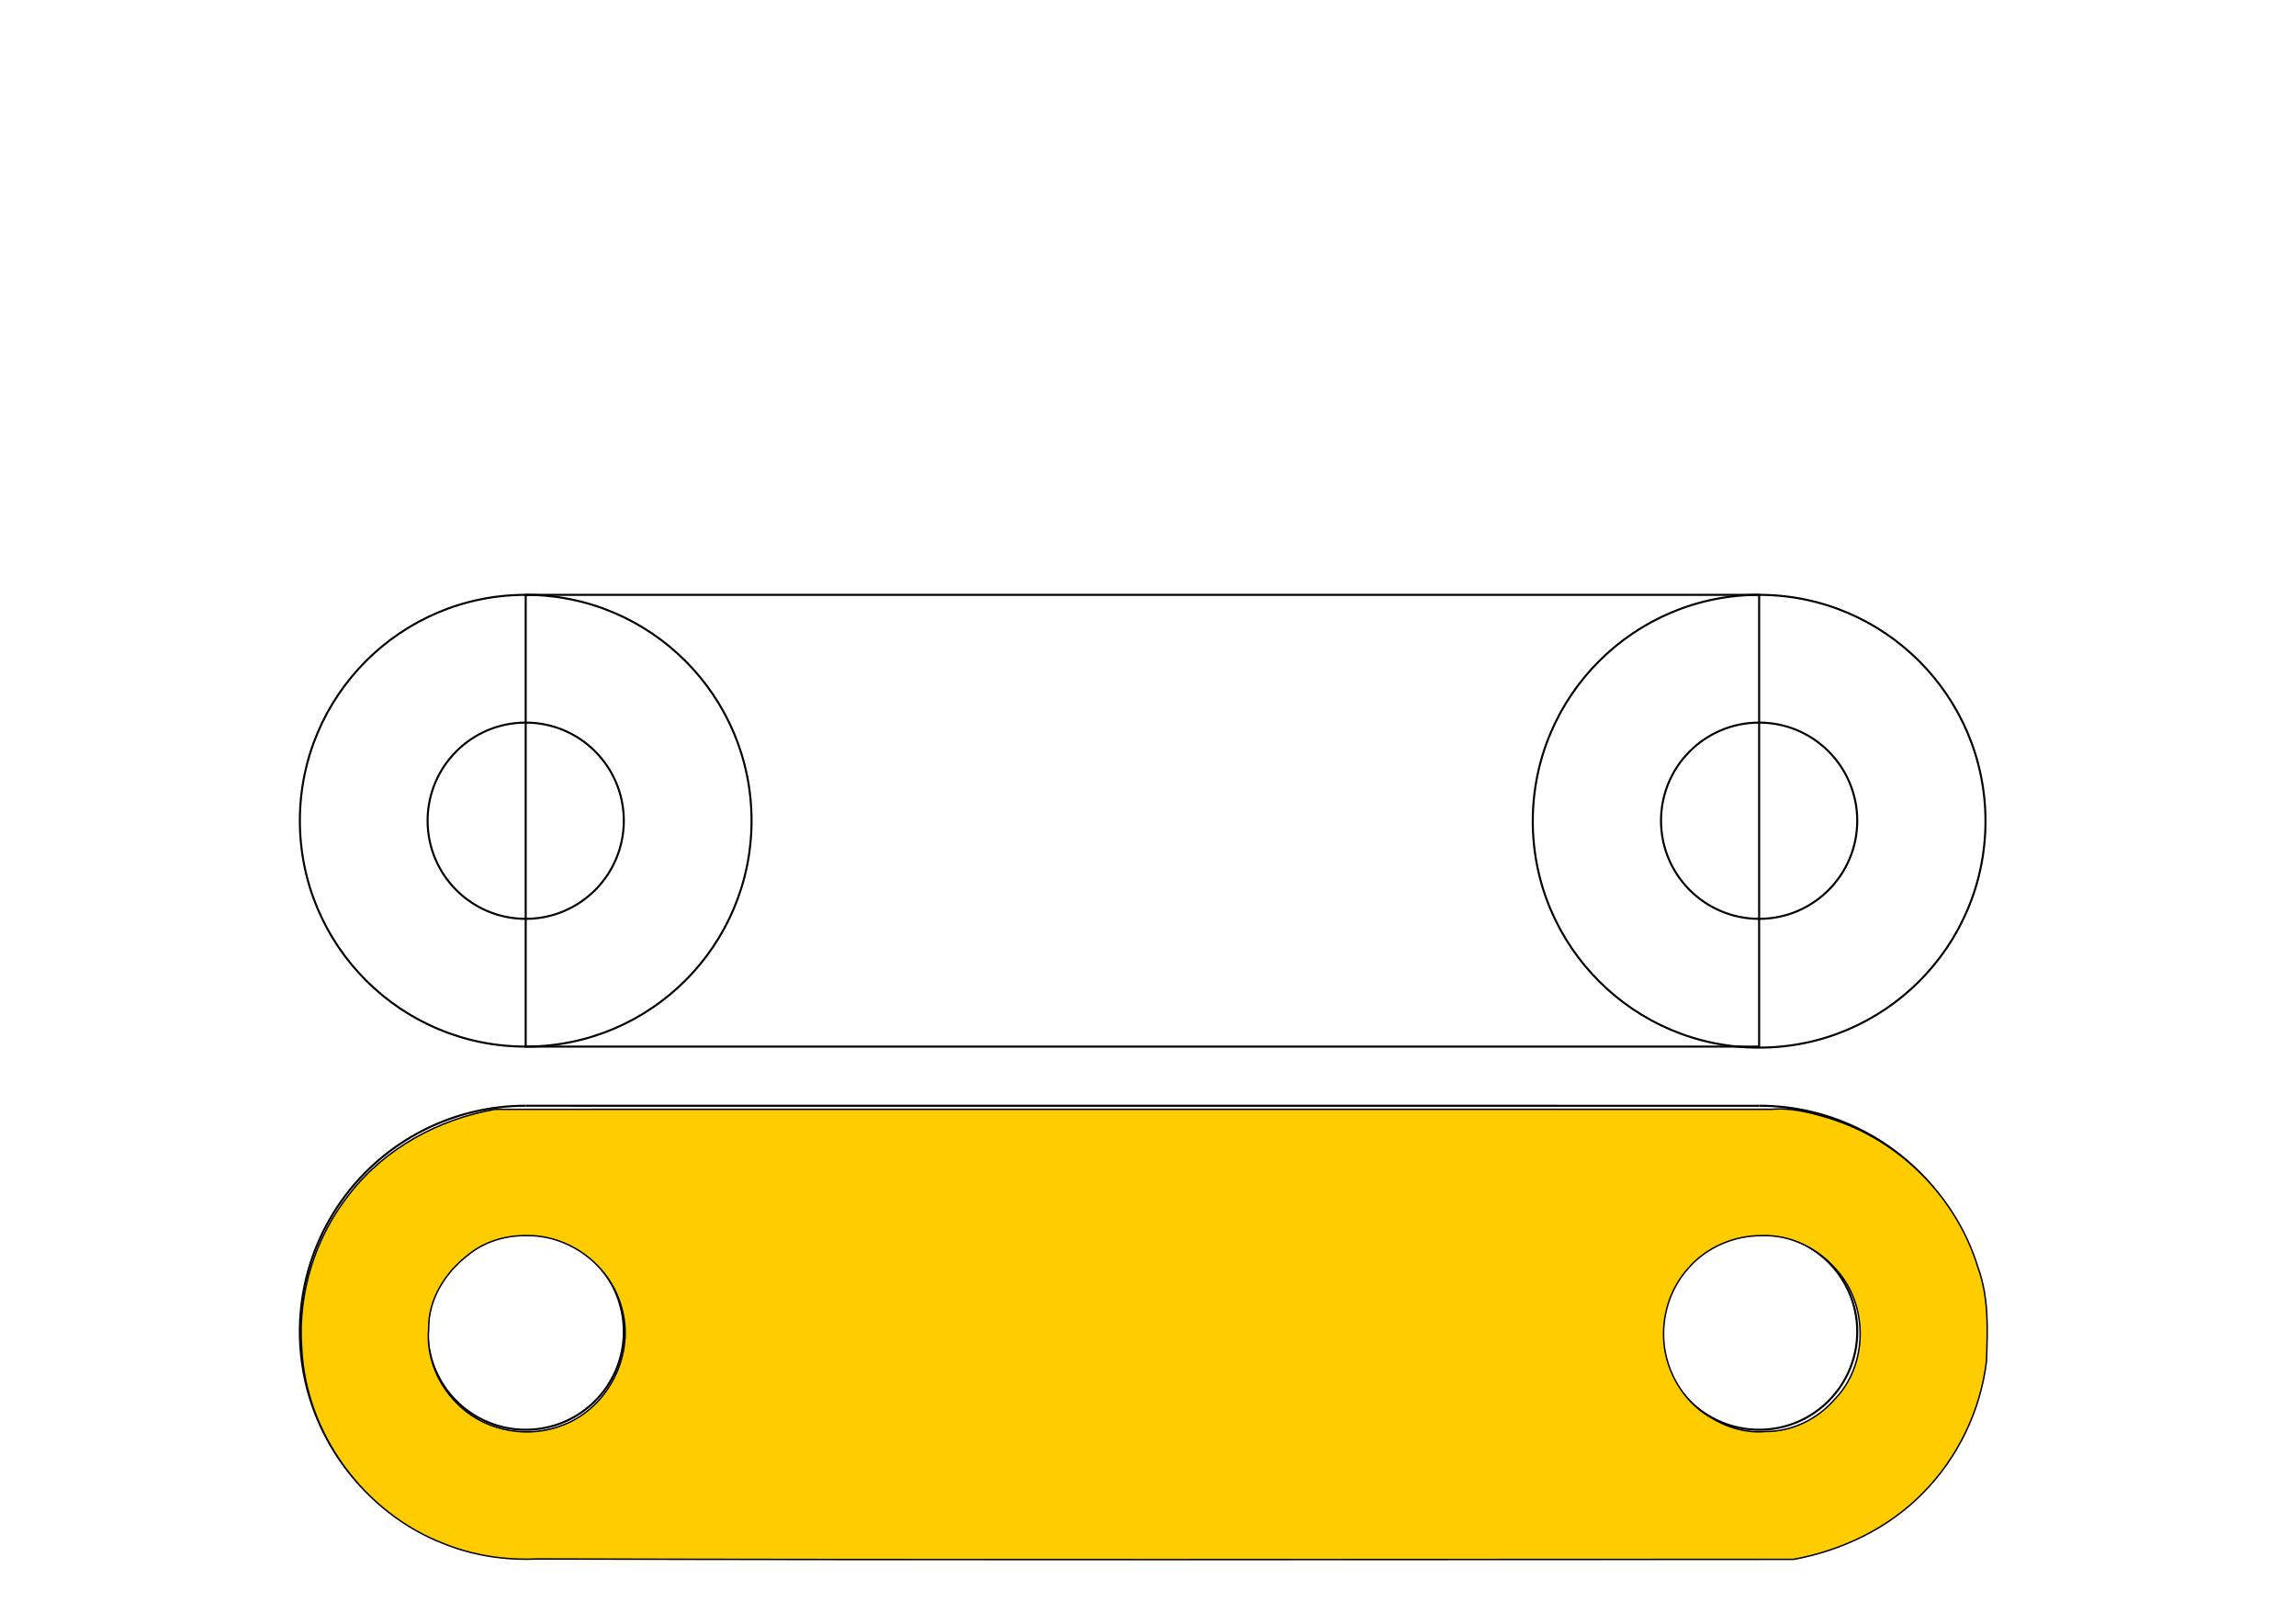 <?xml version="1.0" encoding="UTF-8" standalone="no"?>
<!-- Created with Inkscape (http://www.inkscape.org/) -->

<svg
   width="297mm"
   height="210mm"
   viewBox="0 0 297 210"
   version="1.1"
   id="svg5"
   inkscape:version="1.2 (1:1.2.1+202207142221+cd75a1ee6d)"
   sodipodi:docname="Reto2.svg"
   xmlns:inkscape="http://www.inkscape.org/namespaces/inkscape"
   xmlns:sodipodi="http://sodipodi.sourceforge.net/DTD/sodipodi-0.dtd"
   xmlns="http://www.w3.org/2000/svg"
   xmlns:svg="http://www.w3.org/2000/svg">
  <sodipodi:namedview
     id="namedview7"
     pagecolor="#ffffff"
     bordercolor="#000000"
     borderopacity="0.25"
     inkscape:showpageshadow="2"
     inkscape:pageopacity="0.0"
     inkscape:pagecheckerboard="0"
     inkscape:deskcolor="#d1d1d1"
     inkscape:document-units="mm"
     showgrid="false"
     showguides="true"
     inkscape:zoom="1.4142136"
     inkscape:cx="516.18795"
     inkscape:cy="503.46003"
     inkscape:window-width="1848"
     inkscape:window-height="1016"
     inkscape:window-x="72"
     inkscape:window-y="27"
     inkscape:window-maximized="1"
     inkscape:current-layer="layer1">
    <sodipodi:guide
       position="68.003,133.067"
       orientation="0,-1"
       id="guide813"
       inkscape:locked="false" />
    <sodipodi:guide
       position="68.003,133.067"
       orientation="1,0"
       id="guide817"
       inkscape:locked="false" />
    <sodipodi:guide
       position="68.003,74.639"
       orientation="0,-1"
       id="guide819"
       inkscape:locked="false" />
    <sodipodi:guide
       position="97.217,103.853"
       orientation="0,-1"
       id="guide823"
       inkscape:locked="false" />
    <sodipodi:guide
       position="227.553,103.853"
       orientation="1,0"
       id="guide825"
       inkscape:locked="false" />
  </sodipodi:namedview>
  <defs
     id="defs2" />
  <g
     inkscape:label="Capa 1"
     inkscape:groupmode="layer"
     id="layer1">
    <g
       id="g1316">
      <circle
         style="fill:none;stroke:#000000;stroke-width:0.265"
         id="path132"
         r="29.214"
         cy="106.147"
         cx="68.003" />
      <circle
         style="fill:none;stroke:#000000;stroke-width:0.265"
         id="path827"
         cx="227.553"
         cy="106.213"
         r="29.28" />
      <path
         style="fill:none;stroke:#000000;stroke-width:0.265"
         d="M 68.003,76.933 H 227.553 V 135.361 H 68.003 Z"
         id="path1106" />
      <circle
         style="fill:none;stroke:#000000;stroke-width:0.265"
         id="path1108"
         cx="68.003"
         cy="106.147"
         r="12.691" />
      <circle
         style="fill:none;stroke:#000000;stroke-width:0.265"
         id="path1108-3"
         cx="227.553"
         cy="106.147"
         r="12.691" />
    </g>
    <path
       style="fill:none;stroke:#000000;stroke-width:0.265"
       id="circle1301"
       sodipodi:type="arc"
       sodipodi:cx="68.003098"
       sodipodi:cy="172.22348"
       sodipodi:rx="29.214062"
       sodipodi:ry="29.214062"
       sodipodi:start="1.5707963"
       sodipodi:end="4.712389"
       sodipodi:arc-type="arc"
       d="m 68.003,201.438 a 29.214,29.214 0 0 1 -25.3,-14.607 29.214,29.214 0 0 1 0,-29.214 29.214,29.214 0 0 1 25.3,-14.607"
       sodipodi:open="true" />
    <path
       style="fill:none;stroke:#000000;stroke-width:0.265"
       id="circle1303"
       sodipodi:type="arc"
       sodipodi:cx="227.5528"
       sodipodi:cy="172.28963"
       sodipodi:rx="29.280207"
       sodipodi:ry="29.280207"
       sodipodi:start="4.712389"
       sodipodi:end="1.5707963"
       sodipodi:arc-type="arc"
       d="m 227.553,143.009 a 29.28,29.28 0 0 1 29.28,29.28 29.28,29.28 0 0 1 -29.28,29.28"
       sodipodi:open="true" />
    <circle
       style="fill:none;stroke:#000000;stroke-width:0.265"
       id="circle1307"
       cx="68.003"
       cy="172.223"
       r="12.691" />
    <circle
       style="fill:none;stroke:#000000;stroke-width:0.265"
       id="circle1309"
       cx="227.553"
       cy="172.223"
       r="12.691" />
    <path
       style="fill:#ffcc00;stroke:#000000;stroke-width:0.265"
       d="M 227.553,201.57 68.003,201.438"
       id="path1593" />
    <path
       style="fill:#ffcc00;stroke:#000000;stroke-width:0.265"
       d="m 68.003,143.009 159.55,0.005"
       id="path1595" />
    <path
       style="fill:#ffcc00;stroke:#000000;stroke-width:0.707"
       d="m 241.699,541.412 c -27.617,4.778 -53.837,19.045 -71.133,41.346 -16.716,21.044 -25.278,48.306 -23.293,75.138 1.902,41.812 30.568,80.721 69.599,95.596 14.385,5.761 29.962,8.078 45.414,7.361 204.415,0.587 408.834,0.204 613.248,0.198 23.461,-4.321 45.963,-14.971 62.807,-32.067 17.207,-17.228 28.415,-40.432 31.322,-64.587 0.56,-15.307 1.236,-31.056 -4.115,-45.701 -10.379,-34.292 -38.389,-62.482 -72.675,-72.94 -9.117,-2.804 -18.464,-5.227 -28.081,-4.359 -207.697,0.009 -415.396,-0.018 -623.092,0.014 z m 15.335,61.643 c 20.789,-0.416 40.594,14.334 46.199,34.401 7.038,22.823 -5.771,49.149 -27.961,57.886 -16.673,6.827 -37.19,3.538 -50.506,-8.824 -10.518,-9.478 -16.904,-23.819 -15.496,-38.101 -0.277,-14.043 7.939,-27.12 18.817,-35.599 8.09,-6.781 18.519,-9.935 28.946,-9.764 z m 603.094,0.011 c 14.09,-0.522 27.556,6.273 36.543,16.93 15.378,17.172 15.186,46.365 -1.149,62.97 -8.357,9.673 -20.904,15.845 -33.797,15.679 -9.832,0.905 -19.435,-2.238 -27.669,-7.437 -12.196,-7.353 -20.384,-21.288 -21.782,-35.335 -1.293,-13.252 2.784,-26.795 11.724,-36.756 8.865,-10.349 22.521,-16.213 36.13,-16.052 z"
       id="path1597"
       transform="scale(0.265)" />
  </g>
</svg>
